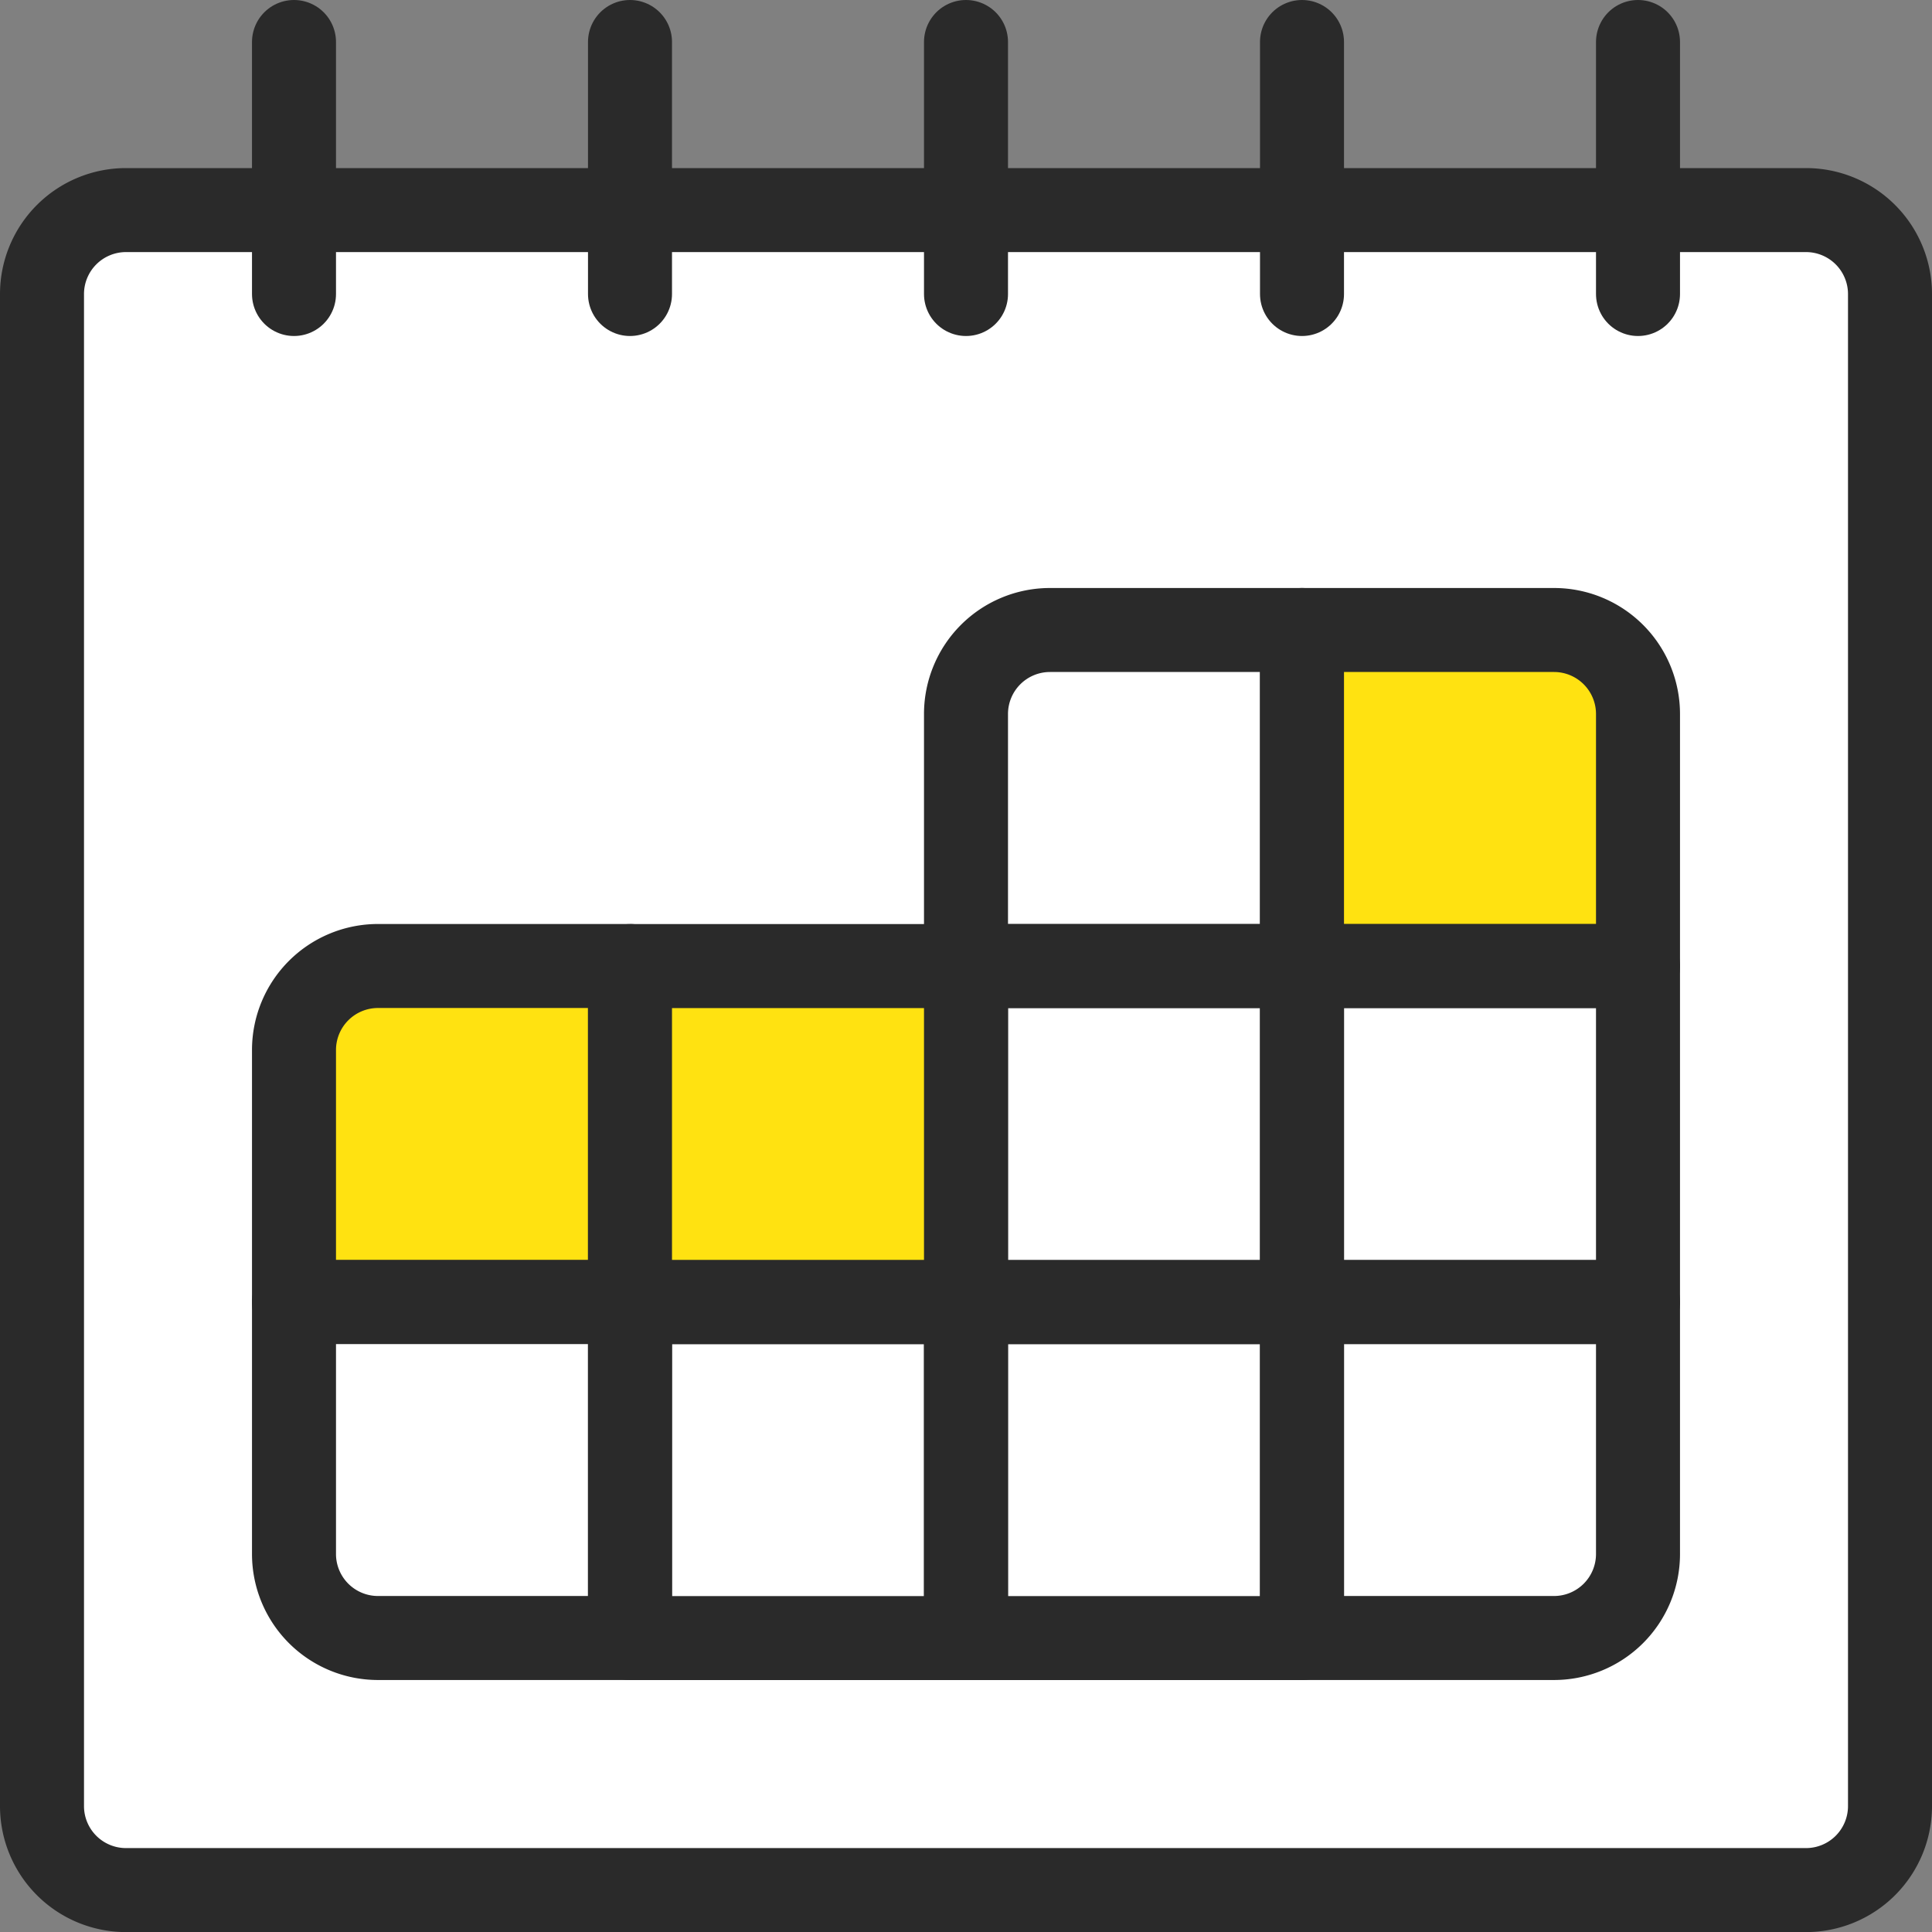<svg xmlns="http://www.w3.org/2000/svg" width="23" height="23.001" viewBox="0 0 23 23.001">
  <rect x="0" y="0" width="23" height="23.001" fill="#808080" stroke="none"/>
  <defs>
    <style>
      .a6e8fe0f-39b7-4b31-944d-054e7ae10a93 {
        fill: #fff;
      }

      .a6e8fe0f-39b7-4b31-944d-054e7ae10a93, .ab96124b-08bf-4c2c-a27c-eca7294bc108, .b41e5d7b-0cc8-4d6f-a969-4589ee7fa34b {
        stroke: #2a2a2a;
        stroke-linecap: round;
        stroke-linejoin: round;
      }

      .b41e5d7b-0cc8-4d6f-a969-4589ee7fa34b {
        fill: none;
      }

      .ab96124b-08bf-4c2c-a27c-eca7294bc108 {
        fill: #ffe211;
      }
    </style>
  </defs>
  <title>Asset 19-rea</title>
  <g id="ab86b164-f89f-4693-95ab-576cc4197861" data-name="Layer 2">
    <g id="a7279680-72b9-493e-8c2a-f546c18d510e" data-name="Layer 1">
      <g>
        <path class="a6e8fe0f-39b7-4b31-944d-054e7ae10a93" d="M1.5,22.501a1,1,0,0,1-1-1v-18a1,1,0,0,1,1-1h20a1,1,0,0,1,1,1v18a1,1,0,0,1-1,1Z"/>
        <path class="b41e5d7b-0cc8-4d6f-a969-4589ee7fa34b" d="M3.5.5v3"/>
        <path class="b41e5d7b-0cc8-4d6f-a969-4589ee7fa34b" d="M7.5.5v3"/>
        <path class="b41e5d7b-0cc8-4d6f-a969-4589ee7fa34b" d="M11.5.5v3"/>
        <path class="b41e5d7b-0cc8-4d6f-a969-4589ee7fa34b" d="M15.5.5v3"/>
        <path class="b41e5d7b-0cc8-4d6f-a969-4589ee7fa34b" d="M19.5.5v3"/>
        <path class="b41e5d7b-0cc8-4d6f-a969-4589ee7fa34b" d="M12.5,7.5h3v4h-4v-3h0A1,1,0,0,1,12.5,7.5Z"/>
        <path class="ab96124b-08bf-4c2c-a27c-eca7294bc108" d="M15.5,7.5h3a1,1,0,0,1,1,1v3h-4Z"/>
        <path class="b41e5d7b-0cc8-4d6f-a969-4589ee7fa34b" d="M11.5,11.501h4v4h-4Z"/>
        <path class="b41e5d7b-0cc8-4d6f-a969-4589ee7fa34b" d="M15.5,11.501h4v4h-4Z"/>
        <path class="b41e5d7b-0cc8-4d6f-a969-4589ee7fa34b" d="M11.5,15.501h4v4h-4Z"/>
        <path class="b41e5d7b-0cc8-4d6f-a969-4589ee7fa34b" d="M15.5,15.5h4v3h0a1,1,0,0,1-1,1h-3Z"/>
        <path class="ab96124b-08bf-4c2c-a27c-eca7294bc108" d="M4.5,11.5h3v4h-4v-3h0A1,1,0,0,1,4.5,11.5Z"/>
        <path class="ab96124b-08bf-4c2c-a27c-eca7294bc108" d="M7.5,11.501h4v4h-4Z"/>
        <path class="b41e5d7b-0cc8-4d6f-a969-4589ee7fa34b" d="M3.5,15.5h4v4h-3a1,1,0,0,1-1-1h0Z"/>
        <path class="b41e5d7b-0cc8-4d6f-a969-4589ee7fa34b" d="M7.5,15.501h4v4h-4Z"/>
      </g>
    </g>
  </g>
</svg>
